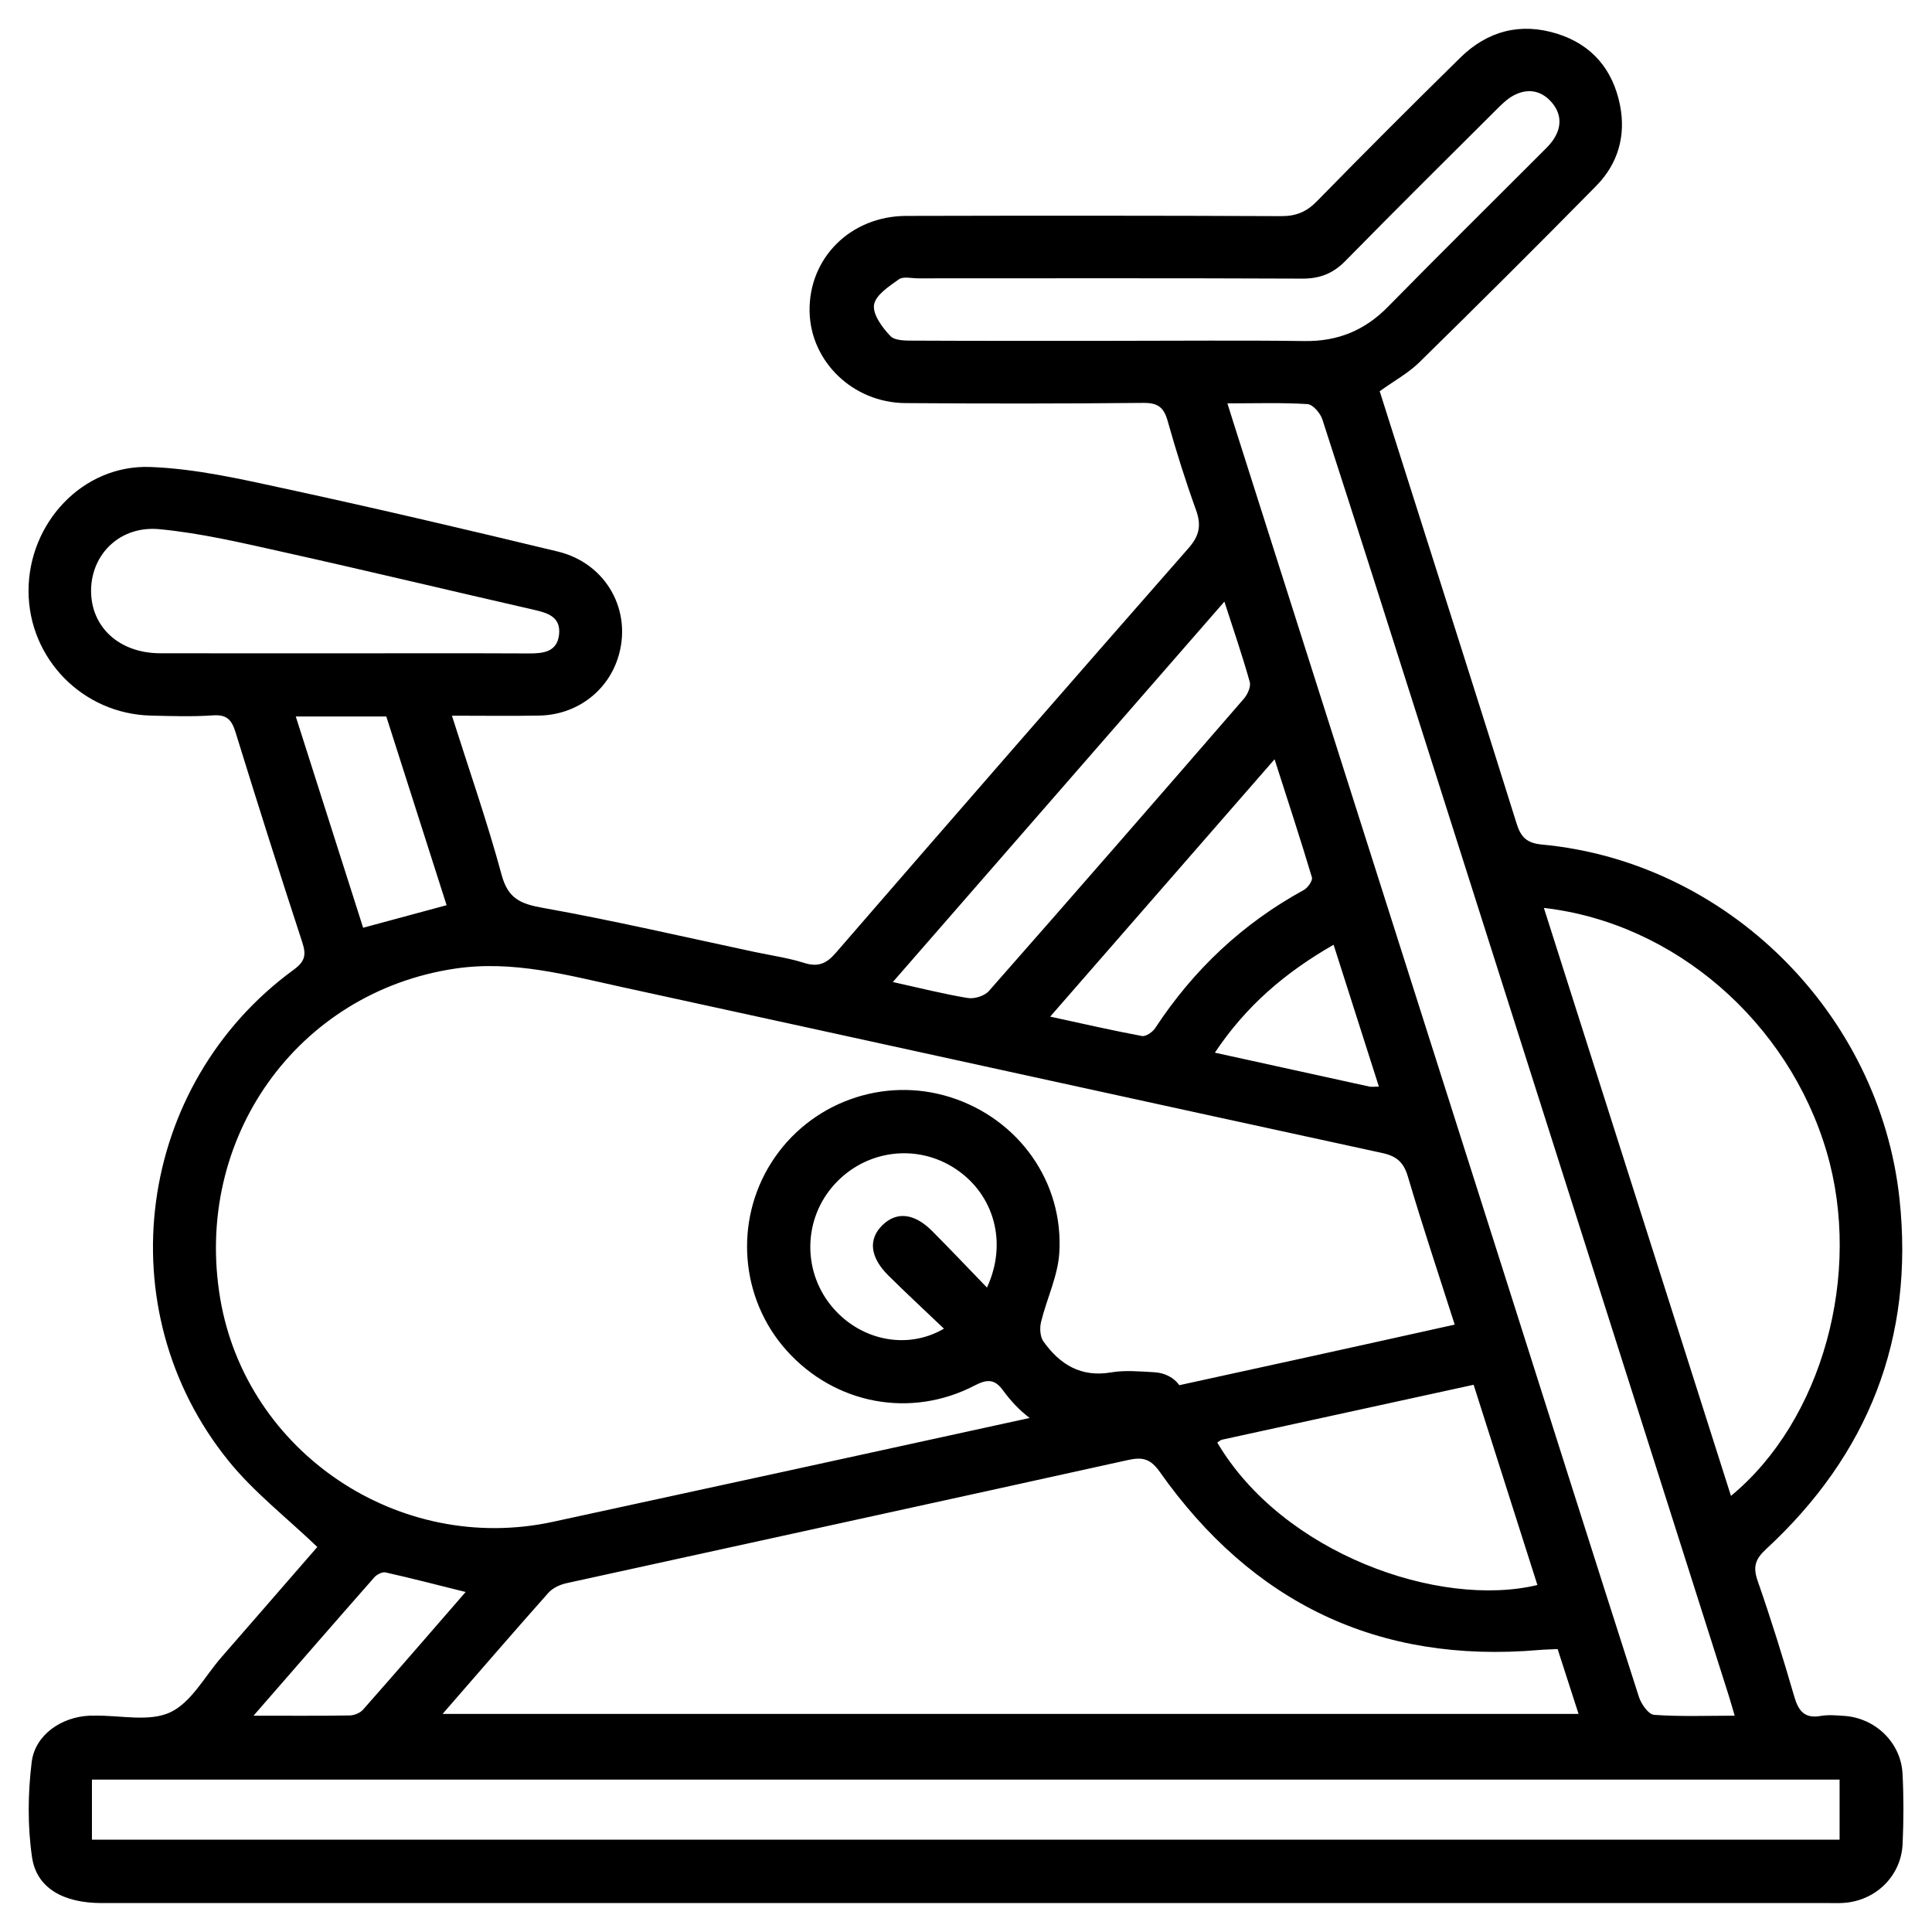 <?xml version="1.0" encoding="utf-8"?>
<!-- Generator: Adobe Illustrator 23.1.1, SVG Export Plug-In . SVG Version: 6.00 Build 0)  -->
<svg version="1.1" id="Layer_1" xmlns="http://www.w3.org/2000/svg" xmlns:xlink="http://www.w3.org/1999/xlink" x="0px" y="0px"
	 viewBox="0 0 700 700" style="enable-background:new 0 0 700 700;" xml:space="preserve">
<g>
	<path d="M3016.36,847.49c-0.57-10.95-9.54-19.58-20.48-20.3c-2.73-0.18-5.55-0.45-8.21,0.01c-5.81,1.01-7.87-1.84-9.36-6.98
		c-3.93-13.58-8.15-27.09-12.79-40.43c-1.69-4.85-0.89-7.58,2.91-11.08c35.92-33.17,52.12-74.09,46.88-122.94
		c-7-65.26-60.56-118.33-125.47-124.39c-5.19-0.48-7.39-2.48-8.89-7.29c-12.73-40.7-25.7-81.32-38.6-121.96
		c-3.22-10.14-6.44-20.28-9.48-29.85c5.15-3.7,10.07-6.38,13.92-10.15c20.87-20.47,41.6-41.09,62.1-61.94
		c7.66-7.79,10.48-17.64,8.29-28.44c-2.51-12.39-9.81-21.07-21.95-24.91c-12.88-4.07-24.48-1.04-34.07,8.37
		c-16.94,16.65-33.75,33.45-50.36,50.43c-3.65,3.73-7.31,5.21-12.52,5.19c-43.85-0.19-87.71-0.18-131.56-0.08
		c-19.56,0.05-34.3,14.81-33.94,33.6c0.34,17.5,15.19,31.96,33.57,32.1c27.86,0.21,55.73,0.21,83.59-0.06
		c5.06-0.05,7.16,1.56,8.49,6.32c2.95,10.53,6.25,20.99,9.96,31.28c1.93,5.34,1.2,9.02-2.64,13.4
		c-41.44,47.21-82.68,94.58-123.81,142.05c-3.3,3.81-6.23,5.03-11.12,3.47c-5.62-1.79-11.56-2.6-17.36-3.83
		c-24.76-5.26-49.43-11.03-74.33-15.48c-7.85-1.4-12.19-3.25-14.44-11.6c-4.98-18.43-11.3-36.51-17.43-55.84
		c11.03,0,20.84,0.14,30.64-0.04c12.84-0.23,23.65-8.19,27.54-19.95c5.42-16.41-3.78-33.47-21.05-37.63
		c-31.48-7.59-63.01-14.99-94.65-21.85c-15.97-3.46-32.18-7.24-48.39-7.82c-23.76-0.86-42.71,19.75-42.68,43.5
		c0.03,23.72,18.97,43.13,42.84,43.74c7.3,0.19,14.64,0.43,21.92-0.08c4.93-0.34,6.58,1.69,7.92,6.03
		c7.6,24.62,15.39,49.18,23.41,73.67c1.44,4.39,0.93,6.68-3.01,9.55c-55.29,40.34-65.98,119.11-22.93,172.36
		c8.9,11,20.39,19.9,31.19,30.25c-10.65,12.25-22.14,25.5-33.67,38.72c-5.85,6.71-10.59,15.91-17.99,19.33
		c-7.38,3.41-17.44,1-26.33,1.15c-0.69,0.01-1.37-0.01-2.06,0.02c-9.83,0.48-19.05,6.71-20.22,16.34
		c-1.33,10.97-1.46,22.4,0.12,33.31c1.59,10.92,11.08,16.12,24.49,16.12c202.14,0.01,404.28,0,606.42,0c1.6,0,3.2,0.05,4.8-0.05
		c11.31-0.71,20.3-9.42,20.8-20.72C3016.76,863.95,3016.8,855.69,3016.36,847.49z M2989.71,629.15
		c12.64,42.81-1.42,94.34-33.56,120.83c-21.89-68.79-43.66-137.23-65.66-206.35C2936.33,548.85,2976.28,583.66,2989.71,629.15z
		 M2848.57,484.23c35.59,111.89,71.17,223.78,106.75,335.67c0.68,2.15,1.28,4.32,2.14,7.22c-9.77,0-19.08,0.37-28.31-0.3
		c-1.95-0.14-4.5-3.78-5.31-6.28c-15.97-49.71-31.7-99.49-47.51-149.24c-31.5-99.07-63.02-198.14-94.54-297.2
		c-0.74-2.33-1.47-4.66-2.38-7.55c9.88,0,19.02-0.31,28.1,0.25c1.9,0.12,4.52,3.18,5.24,5.39
		C2824.84,409.48,2836.69,446.86,2848.57,484.23z M2888.7,804.07c2.02-0.17,4.05-0.21,6.61-0.33c2.4,7.44,4.76,14.75,7.34,22.76
		c-132.8,0-265.17,0-398.67,0c12.75-14.66,24.82-28.66,37.11-42.47c1.5-1.69,4.06-2.89,6.33-3.39
		c65.7-14.44,131.45-28.71,197.13-43.23c5.16-1.14,7.91-0.41,11.16,4.19C2788.15,787.52,2832.31,808.9,2888.7,804.07z
		 M2775.87,731.25c0.57-0.34,1.09-0.88,1.71-1.01c29.13-6.38,58.28-12.73,88.27-19.27c7.52,23.6,14.95,46.92,22.39,70.28
		C2853.72,789.53,2798.83,770.2,2775.87,731.25z M2816.69,556.55c5.34,16.73,10.53,32.97,15.9,49.79c-1.65,0-2.55,0.16-3.38-0.02
		c-17.73-3.87-35.45-7.78-54.19-11.9C2785.89,578.13,2799.57,566.35,2816.69,556.55z M2754.11,585.76
		c-0.93,1.41-3.29,3.07-4.65,2.82c-10.47-1.95-20.85-4.34-32.24-6.81c26.46-30.34,52.18-59.84,78.75-90.32
		c4.7,14.65,9.09,27.99,13.11,41.44c0.34,1.13-1.44,3.66-2.84,4.43C2784.76,549.08,2767.53,565.32,2754.11,585.76z M2739.4,344.6
		c-23.27,0-46.54,0.05-69.81-0.06c-2.89-0.01-6.81,0.09-8.42-1.6c-2.84-2.98-6.27-7.61-5.75-10.97c0.52-3.4,5.27-6.5,8.71-8.95
		c1.54-1.1,4.43-0.34,6.71-0.34c44.95-0.01,89.89-0.09,134.83,0.09c6.17,0.03,10.81-1.77,15.14-6.19
		c17.42-17.75,35.09-35.25,52.71-52.81c1.92-1.92,3.91-3.95,6.25-5.23c4.7-2.56,9.46-1.99,13.12,1.98c3.87,4.2,4.05,9.05,0.73,13.77
		c-1.17,1.66-2.7,3.09-4.15,4.54c-17.9,17.92-35.93,35.71-53.66,53.79c-8.18,8.34-17.65,12.24-29.35,12.07
		C2784.12,344.38,2761.76,344.6,2739.4,344.6z M2778.37,436.13c3.28,10.17,6.37,19.11,8.91,28.19c0.47,1.67-0.77,4.4-2.07,5.9
		c-29.72,34.3-59.51,68.53-89.5,102.59c-1.51,1.72-5.06,2.82-7.37,2.45c-8.45-1.38-16.78-3.5-26.34-5.61
		C2701.05,524.84,2739.3,480.95,2778.37,436.13z M2404.83,454.25c-14.38-0.04-24.36-9.25-24.22-22.19
		c0.14-12.63,10.18-22.68,24.04-21.35c14.64,1.4,29.13,4.84,43.54,8.05c29.36,6.53,58.61,13.56,87.93,20.26
		c4.81,1.1,9.28,2.52,8.74,8.44c-0.58,6.31-5.44,6.87-10.64,6.85c-21.68-0.09-43.36-0.04-65.04-0.04
		C2447.74,454.26,2426.28,454.3,2404.83,454.25z M2452.45,476.43c11.06,0,21.07,0,31.77,0c7.01,21.94,14.05,43.99,21.16,66.24
		c-9.63,2.6-19,5.13-29.29,7.91C2468.33,526.23,2460.55,501.84,2452.45,476.43z M2425.96,680.84
		c-9.59-56.38,27.11-107.66,82.37-115.91c20.35-3.04,39.44,2.3,58.77,6.51c88.89,19.36,177.74,38.9,266.64,58.2
		c5.08,1.1,7.54,3.24,9.03,8.32c5.02,17.05,10.67,33.91,16.42,51.91c-18.57,4.11-36.56,8.13-54.57,12.06
		c-87.32,19.08-174.61,38.26-261.97,57.15C2488.65,770.75,2435.12,734.67,2425.96,680.84z M2480.03,778.55
		c0.88-1,2.8-1.97,3.96-1.71c9.23,2.08,18.38,4.45,28.09,6.87c-12.1,13.93-23.99,27.69-36.03,41.32c-1.03,1.16-3.08,1.98-4.67,2
		c-10.66,0.17-21.33,0.09-33.73,0.09C2452.5,810.04,2466.21,794.25,2480.03,778.55z M2994.28,870.63c-204.55,0-408.79,0-613.36,0
		c0-7.08,0-13.84,0-21.09c204.29,0,408.53,0,613.36,0C2994.28,856.75,2994.28,863.51,2994.28,870.63z"/>
	<path d="M2557.81,712.86c9.08,12.45,20.92,18.45,36.53,15.57c5.02,0,10.05,0,15.07,0c0.46,0,0.92,0.01,1.37-0.03
		c6.51-0.53,10.93-4.94,10.96-10.9c0.03-5.98-4.37-10.58-10.87-10.93c-5.01-0.27-10.16-0.77-15.04,0.06
		c-10.61,1.82-18-2.78-23.75-10.82c-1.2-1.67-1.38-4.72-0.87-6.85c1.97-8.13,5.88-16.04,6.4-24.21
		c1.6-25.04-14.38-47.13-38.16-54.68c-23.63-7.5-49.49,1.89-62.82,22.82c-13.2,20.72-11.02,47.91,5.31,66.08
		c16.95,18.87,43.56,23.98,66.14,12.17C2552.46,708.87,2555.09,709.11,2557.81,712.86z M2497.33,682.93
		c-9.9-12.48-9.37-30.29,1.27-42.14c11.09-12.35,29.21-14.65,42.87-5.44c13.35,9,18.07,25.83,10.78,41.51
		c-6.6-6.83-12.84-13.42-19.24-19.85c-6.23-6.25-12.4-6.92-17.35-2.15c-5.15,4.96-4.52,11.33,2.06,17.83
		c6.3,6.23,12.81,12.26,19.44,18.59C2523.84,699.07,2507.06,695.2,2497.33,682.93z"/>
	<g>
		<path d="M668.17,621.7c-2.82-0.19-5.73-0.46-8.47,0.02c-6,1.05-8.13-1.9-9.66-7.21c-4.06-14.02-8.41-27.96-13.21-41.74
			c-1.74-5-0.92-7.82,3-11.44c37.08-34.24,53.81-76.48,48.4-126.92C681,367.04,625.7,312.25,558.7,306
			c-5.36-0.5-7.63-2.56-9.18-7.53c-13.14-42.02-26.53-83.95-39.85-125.91c-3.32-10.47-6.65-20.93-9.78-30.81
			c5.32-3.82,10.4-6.58,14.37-10.48c21.54-21.14,42.95-42.42,64.11-63.95c7.9-8.04,10.82-18.21,8.56-29.36
			c-2.59-12.79-10.13-21.75-22.66-25.71c-13.3-4.2-25.28-1.08-35.17,8.64c-17.49,17.19-34.84,34.53-51.99,52.06
			c-3.77,3.85-7.55,5.38-12.93,5.36c-45.27-0.2-90.55-0.19-135.82-0.08c-20.2,0.05-35.41,15.29-35.03,34.68
			c0.35,18.07,15.68,32.99,34.66,33.14c28.77,0.22,57.54,0.21,86.3-0.07c5.22-0.05,7.39,1.61,8.77,6.52
			c3.05,10.87,6.45,21.67,10.28,32.29c1.99,5.52,1.24,9.32-2.73,13.84c-42.78,48.73-85.36,97.64-127.82,146.65
			c-3.41,3.93-6.43,5.19-11.48,3.59c-5.81-1.84-11.93-2.68-17.92-3.96c-25.56-5.43-51.03-11.39-76.74-15.98
			c-8.1-1.45-12.58-3.36-14.91-11.97c-5.14-19.03-11.67-37.69-18-57.65c11.39,0,21.52,0.15,31.63-0.04
			c13.25-0.24,24.41-8.46,28.43-20.6c5.6-16.94-3.91-34.55-21.73-38.84c-32.5-7.83-65.05-15.48-97.72-22.55
			c-16.49-3.57-33.22-7.47-49.95-8.08c-24.53-0.89-44.09,20.39-44.06,44.91c0.03,24.49,19.59,44.52,44.23,45.16
			c7.54,0.19,15.12,0.44,22.63-0.08c5.09-0.35,6.79,1.74,8.17,6.22c7.85,25.42,15.89,50.78,24.17,76.06
			c1.48,4.53,0.96,6.89-3.1,9.86c-57.08,41.65-68.12,122.96-23.67,177.94c9.18,11.36,21.05,20.55,32.2,31.23
			c-11,12.65-22.86,26.33-34.76,39.97c-6.04,6.93-10.94,16.43-18.57,19.96c-7.62,3.52-18.01,1.04-27.18,1.18
			c-0.71,0.01-1.42-0.01-2.12,0.02c-10.15,0.5-19.66,6.93-20.87,16.87c-1.38,11.32-1.51,23.13,0.13,34.38
			c1.64,11.27,11.43,16.64,25.28,16.64c208.68,0.01,417.37,0,626.05,0c1.65,0,3.31,0.05,4.95-0.05
			c11.68-0.73,20.96-9.73,21.47-21.39c0.38-8.47,0.41-17-0.03-25.46C688.73,631.36,679.47,622.45,668.17,621.7z M661.81,417.25
			c13.05,44.2-1.47,97.39-34.65,124.74c-22.6-71.01-45.08-141.67-67.78-213.03C606.7,334.36,647.94,370.28,661.81,417.25z
			 M516.1,267.64c36.74,115.51,73.47,231.02,110.2,346.53c0.7,2.21,1.32,4.46,2.21,7.46c-10.09,0-19.7,0.38-29.22-0.31
			c-2.01-0.15-4.65-3.91-5.48-6.49c-16.48-51.32-32.72-102.71-49.05-154.07c-32.52-102.28-65.06-204.55-97.6-306.82
			c-0.76-2.4-1.51-4.81-2.45-7.79c10.2,0,19.63-0.32,29.01,0.26c1.96,0.12,4.66,3.28,5.4,5.56
			C491.6,190.47,503.83,229.06,516.1,267.64z M408.71,528.99c5.33-1.18,8.16-0.43,11.52,4.33c33.49,47.43,79.09,69.5,137.3,64.51
			c2.09-0.18,4.19-0.21,6.83-0.34c2.48,7.68,4.91,15.22,7.58,23.49c-137.09,0-273.75,0-411.58,0
			c13.17-15.13,25.63-29.59,38.31-43.85c1.55-1.75,4.19-2.99,6.53-3.5C273.03,558.72,340.9,543.99,408.71,528.99z M441.04,522.66
			c0.58-0.36,1.13-0.9,1.76-1.04c30.08-6.59,60.16-13.14,91.12-19.89c7.76,24.37,15.43,48.44,23.11,72.55
			C521.41,582.82,464.75,562.87,441.04,522.66z M483.19,342.3c5.51,17.27,10.87,34.03,16.41,51.4c-1.71,0-2.64,0.16-3.49-0.02
			c-18.3-3.99-36.6-8.03-55.94-12.28C451.39,364.58,465.51,352.42,483.19,342.3z M418.58,372.46c-0.96,1.46-3.4,3.17-4.8,2.91
			c-10.8-2.01-21.52-4.48-33.28-7.03c27.31-31.33,53.87-61.78,81.3-93.24c4.85,15.12,9.38,28.9,13.53,42.79
			c0.35,1.17-1.49,3.78-2.93,4.57C450.22,334.59,432.43,351.36,418.58,372.46z M403.39,123.49c-24.02,0-48.05,0.05-72.07-0.07
			c-2.98-0.01-7.03,0.09-8.7-1.65c-2.94-3.07-6.47-7.85-5.94-11.33c0.54-3.51,5.44-6.71,9-9.24c1.59-1.13,4.58-0.35,6.93-0.35
			c46.4-0.01,92.8-0.1,139.2,0.1c6.37,0.03,11.16-1.83,15.63-6.39c17.99-18.32,36.22-36.4,54.41-54.52c1.99-1.98,4.04-4.08,6.45-5.4
			c4.85-2.65,9.76-2.06,13.55,2.05c4,4.33,4.18,9.34,0.76,14.21c-1.21,1.72-2.79,3.19-4.28,4.68c-18.48,18.5-37.09,36.87-55.4,55.53
			c-8.44,8.61-18.22,12.63-30.3,12.46C449.56,123.26,426.47,123.49,403.39,123.49z M443.62,217.98c3.39,10.5,6.57,19.72,9.19,29.1
			c0.48,1.72-0.79,4.54-2.14,6.09c-30.68,35.41-61.44,70.75-92.39,105.91c-1.56,1.77-5.22,2.91-7.6,2.52
			c-8.73-1.42-17.33-3.62-27.19-5.79C363.8,309.57,403.29,264.25,443.62,217.98z M58,236.69c-14.84-0.04-25.15-9.55-25-22.91
			c0.15-13.04,10.51-23.41,24.82-22.04c15.11,1.44,30.07,5,44.95,8.31c30.31,6.75,60.51,14,90.78,20.91
			c4.96,1.13,9.58,2.6,9.03,8.72c-0.6,6.52-5.62,7.1-10.98,7.07c-22.38-0.1-44.77-0.04-67.15-0.04
			C102.29,236.7,80.14,236.74,58,236.69z M107.16,259.59c11.42,0,21.75,0,32.8,0c7.24,22.65,14.51,45.41,21.85,68.38
			c-9.94,2.69-19.61,5.3-30.24,8.17C123.55,311,115.52,285.82,107.16,259.59z M79.81,470.61c-9.9-58.2,27.99-111.14,85.04-119.66
			c21.01-3.14,40.71,2.37,60.67,6.72c91.77,19.98,183.49,40.16,275.27,60.08c5.25,1.14,7.78,3.35,9.33,8.59
			c5.19,17.6,11.01,35.01,16.95,53.59c-19.17,4.24-37.74,8.39-56.33,12.45c-14.48,3.16-28.96,6.33-43.44,9.5
			c-1.95-2.71-5.17-4.49-9.17-4.7c-5.17-0.27-10.49-0.8-15.53,0.06c-10.95,1.88-18.58-2.87-24.52-11.17
			c-1.23-1.73-1.43-4.87-0.89-7.07c2.03-8.39,6.07-16.56,6.61-24.99c1.65-25.85-14.85-48.65-39.39-56.45
			c-24.39-7.75-51.09,1.95-64.86,23.56c-13.63,21.39-11.37,49.46,5.48,68.22c17.5,19.48,44.97,24.75,68.28,12.57
			c4.51-2.36,7.22-2.1,10.04,1.76c2.95,4.05,6.18,7.43,9.73,10.08c-57.58,12.6-115.17,25.18-172.79,37.64
			C144.53,563.44,89.26,526.19,79.81,470.61z M321.94,462.21c6.51,6.43,13.22,12.66,20.07,19.19c-13.74,8.04-31.06,4.04-41.11-8.63
			c-10.22-12.88-9.67-31.27,1.31-43.5c11.45-12.75,30.16-15.13,44.25-5.61c13.78,9.3,18.65,26.67,11.13,42.85
			c-6.82-7.05-13.25-13.86-19.86-20.49c-6.43-6.45-12.8-7.14-17.91-2.22C314.49,448.91,315.15,455.49,321.94,462.21z M135.63,571.49
			c0.91-1.03,2.89-2.04,4.08-1.77c9.52,2.14,18.98,4.6,29,7.09c-12.49,14.38-24.76,28.59-37.2,42.66c-1.06,1.2-3.18,2.04-4.83,2.07
			c-11.01,0.18-22.02,0.09-34.82,0.09C107.21,604,121.36,587.69,135.63,571.49z M666.52,666.55c-211.17,0-422.02,0-633.21,0
			c0-7.31,0-14.29,0-21.77c210.9,0,421.75,0,633.21,0C666.52,652.22,666.52,659.2,666.52,666.55z"/>
	</g>
</g>
</svg>
